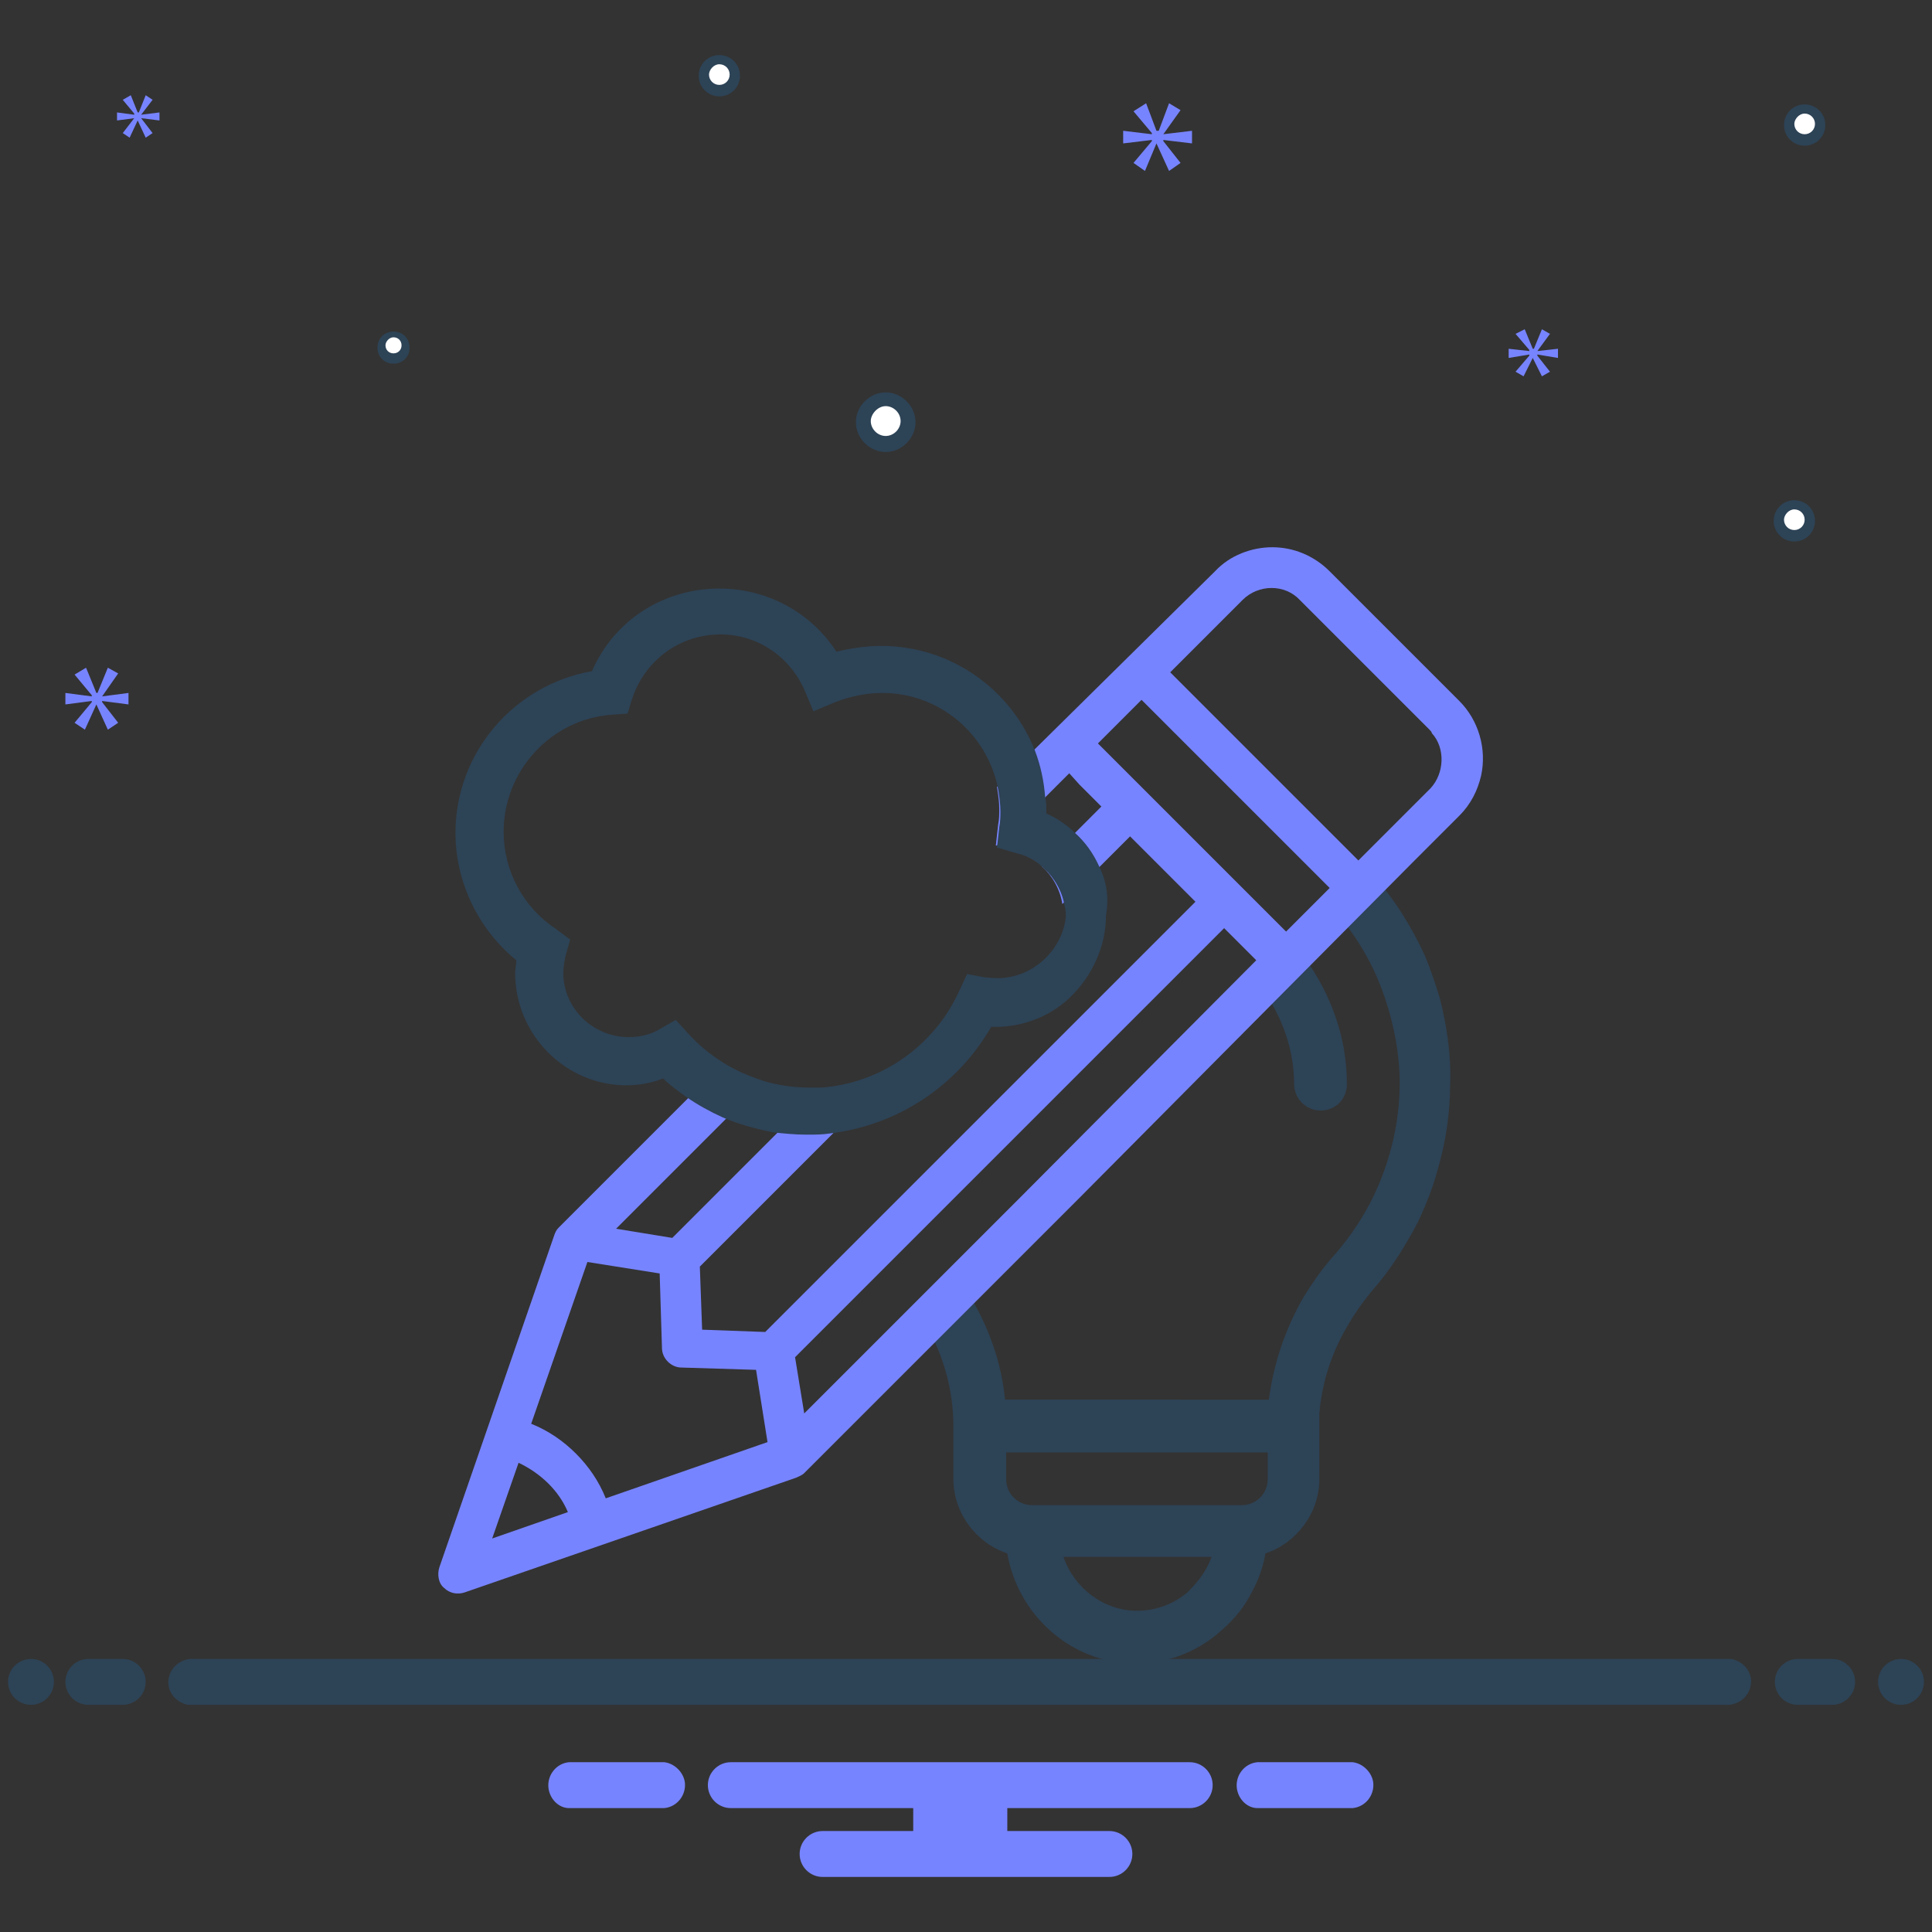 <?xml version="1.0" encoding="utf-8"?>
<!-- Generator: Adobe Illustrator 25.2.0, SVG Export Plug-In . SVG Version: 6.00 Build 0)  -->
<svg version="1.1" id="Layer_1" xmlns="http://www.w3.org/2000/svg" xmlns:xlink="http://www.w3.org/1999/xlink" x="0px" y="0px"
	 viewBox="0 0 168.4 168.4" style="enable-background:new 0 0 168.4 168.4;" xml:space="preserve">
<rect x="0" y="0" width="168.4" height="168.4" fill="#333333" stroke="none"/>
<style type="text/css">
	.st0{fill:none;stroke:#2D4356;stroke-linecap:round;stroke-linejoin:round;stroke-miterlimit:10;}
	.st1{fill:#2D4356;}
	.st2{fill:#7784ff;}
	.st3{fill:none;stroke:#2D4356;stroke-width:4;stroke-linecap:round;stroke-linejoin:round;stroke-miterlimit:10;}
	.st4{fill:none;stroke:#7784ff;stroke-width:3;stroke-linecap:round;stroke-linejoin:round;stroke-miterlimit:10;}
	.st5{fill:none;stroke:#7784ff;stroke-width:4;stroke-linecap:round;stroke-linejoin:round;stroke-miterlimit:10;}
	.st6{fill:none;stroke:#7784ff;stroke-width:3;stroke-linecap:round;stroke-linejoin:round;}
	.st7{fill:#2D4457;}
	.st8{fill:#7784ff;}
	.st9{fill:#FFFFFF;}
	.st10{fill:none;stroke:#2D4356;stroke-width:3;stroke-linecap:round;stroke-linejoin:round;stroke-miterlimit:10;}
	.st11{fill:#FFFFFF;stroke:#2D4356;stroke-width:4;stroke-linecap:round;stroke-linejoin:round;stroke-miterlimit:10;}
	.st12{fill:none;stroke:#2D4356;stroke-width:2;stroke-miterlimit:10;}
	.st13{fill:none;stroke:#2D4356;stroke-width:2;stroke-linecap:round;stroke-linejoin:round;stroke-miterlimit:10;}
	.st14{fill:#2D4356;stroke:#FFFFFF;stroke-miterlimit:10;}
	.st15{fill:#7784ff;stroke:#FFFFFF;stroke-miterlimit:10;}
	.st16{fill:none;stroke:#2D4356;stroke-width:0.5;stroke-linecap:round;stroke-linejoin:round;stroke-miterlimit:10;}
	.st17{fill:none;stroke:#2D4356;stroke-width:0.75;stroke-linecap:round;stroke-linejoin:round;stroke-miterlimit:10;}
	.st18{fill:#888888;stroke:#2D4356;stroke-width:0.75;stroke-linecap:round;stroke-linejoin:round;stroke-miterlimit:10;}
	.st19{fill:#EEEEEE;stroke:#2D4356;stroke-width:0.75;stroke-linecap:round;stroke-linejoin:round;stroke-miterlimit:10;}
	.st20{fill:#383838;}
</style>
<g id="Politically_Incorrect_2_">
	<g>
		<circle class="st1" cx="2.7" cy="146.6" r="2"/>
		<g>
			<path class="st2" d="M117.9,153.6h-8.3c-1.1,0.1-1.9,1.1-1.8,2.2c0.1,1,0.9,1.8,1.8,1.8h8.3c1.1-0.1,1.9-1.1,1.8-2.2
				C119.6,154.5,118.8,153.7,117.9,153.6z M57.9,153.6h-8.3c-1.1,0.1-1.9,1.1-1.8,2.2c0.1,1,0.9,1.8,1.8,1.8h8.3
				c1.1-0.1,1.9-1.1,1.8-2.2C59.6,154.5,58.8,153.7,57.9,153.6z M103.7,153.6h-40c-1.1,0-2,0.9-2,2s0.9,2,2,2h15.9v2h-7.9
				c-1.1,0-2,0.9-2,2s0.9,2,2,2h25c1.1,0,2-0.9,2-2s-0.9-2-2-2h-8.9v-2h15.9c1.1,0,2-0.9,2-2S104.8,153.6,103.7,153.6z"/>
			<g>
				<path class="st1" d="M10.7,144.6h-3c-1.1,0-2,0.9-2,2s0.9,2,2,2h3c1.1,0,2-0.9,2-2S11.8,144.6,10.7,144.6z M159.7,144.6h-3
					c-1.1,0-2,0.9-2,2s0.9,2,2,2h3c1.1,0,2-0.9,2-2S160.8,144.6,159.7,144.6z"/>
				<circle class="st1" cx="165.7" cy="146.6" r="2"/>
				<path class="st1" d="M150.4,144.6h-4.7l0,0h-25l0,0h-8l0,0h-25l0,0h-8l0,0h-25l0,0h-8l0,0h-25l0,0H17c-1.1-0.1-2.1,0.6-2.3,1.7
					s0.6,2.1,1.7,2.3c0.2,0,0.3,0,0.5,0h133.4c1.1,0.1,2.1-0.6,2.3-1.7s-0.6-2.1-1.7-2.3C150.8,144.6,150.6,144.6,150.4,144.6z"/>
			</g>
		</g>
	</g>
	<g>
		<path class="st1" d="M156.4,47.2c1,0,1.8-0.8,1.8-1.8s-0.8-1.8-1.8-1.8s-1.8,0.8-1.8,1.8S155.4,47.2,156.4,47.2z"/>
		<path class="st9" d="M156.4,44.4c0.5,0,0.9,0.4,0.9,0.9s-0.4,0.9-0.9,0.9s-0.9-0.4-0.9-0.9C155.5,44.9,155.9,44.4,156.4,44.4z"/>
	</g>
	<g>
		<path class="st1" d="M157.3,12.7c1,0,1.8-0.8,1.8-1.8s-0.8-1.8-1.8-1.8s-1.8,0.8-1.8,1.8S156.3,12.7,157.3,12.7z"/>
		<path class="st9" d="M157.3,9.9c0.5,0,0.9,0.4,0.9,0.9s-0.4,0.9-0.9,0.9s-0.9-0.4-0.9-0.9C156.4,10.4,156.8,9.9,157.3,9.9z"/>
	</g>
	<g>
		<path class="st1" d="M62.7,8.4c1,0,1.8-0.8,1.8-1.8s-0.8-1.8-1.8-1.8s-1.8,0.8-1.8,1.8S61.7,8.4,62.7,8.4z"/>
		<path class="st9" d="M62.7,5.6c0.5,0,0.9,0.4,0.9,0.9s-0.4,0.9-0.9,0.9S61.8,7,61.8,6.5C61.8,6.1,62.2,5.6,62.7,5.6z"/>
	</g>
	<g>
		<path class="st1" d="M77.2,39.4c1.4,0,2.6-1.2,2.6-2.6s-1.2-2.6-2.6-2.6s-2.6,1.2-2.6,2.6S75.8,39.4,77.2,39.4z"/>
		<path class="st9" d="M77.2,35.4c0.7,0,1.3,0.6,1.3,1.3c0,0.7-0.6,1.3-1.3,1.3s-1.3-0.6-1.3-1.3C75.9,36.1,76.5,35.4,77.2,35.4z"/>
	</g>
	<g>
		<path class="st1" d="M34.3,31.7c0.8,0,1.4-0.6,1.4-1.4s-0.6-1.4-1.4-1.4c-0.8,0-1.4,0.6-1.4,1.4S33.5,31.7,34.3,31.7z"/>
		<path class="st9" d="M34.3,29.4c0.4,0,0.7,0.3,0.7,0.7s-0.3,0.7-0.7,0.7s-0.7-0.3-0.7-0.7C33.6,29.8,33.9,29.4,34.3,29.4z"/>
	</g>
	<polygon class="st2" points="8,61.2 6.5,63 7.4,63.6 8.4,61.4 8.4,61.4 9.4,63.6 10.3,63 8.9,61.2 8.9,61.1 11.2,61.4 11.2,60.4 
		8.9,60.7 8.9,60.7 10.3,58.7 9.4,58.2 8.5,60.4 8.4,60.4 7.5,58.2 6.5,58.8 8,60.6 8,60.7 5.7,60.4 5.7,61.4 8,61.1 	"/>
	<polygon class="st2" points="11.7,10.3 10.7,11.6 11.3,12 12,10.5 12,10.5 12.7,12 13.3,11.6 12.3,10.3 12.3,10.3 13.9,10.5 
		13.9,9.8 12.3,10 12.3,10 13.3,8.7 12.7,8.3 12.1,9.8 12,9.8 11.4,8.3 10.7,8.7 11.7,9.9 11.7,10 10.2,9.8 10.2,10.5 11.7,10.3 	
		"/>
	<polygon class="st2" points="100.4,12.3 98.8,14.2 99.8,14.9 100.8,12.5 100.8,12.5 101.9,14.9 102.9,14.2 101.4,12.3 101.4,12.2 
		103.9,12.5 103.9,11.4 101.4,11.7 101.4,11.7 102.9,9.6 101.9,9 101,11.4 100.8,11.4 99.9,9 98.8,9.7 100.4,11.6 100.4,11.7 
		97.9,11.4 97.9,12.5 100.4,12.2 	"/>
	<polygon class="st2" points="133.3,31 132.1,32.4 132.8,32.8 133.6,31.2 133.6,31.2 134.4,32.8 135.1,32.4 134,31 134,30.9 
		135.8,31.2 135.8,30.4 134,30.6 134,30.6 135.1,29.1 134.4,28.7 133.7,30.4 133.6,30.4 132.9,28.7 132.1,29.1 133.3,30.5 
		133.3,30.6 131.5,30.4 131.5,31.2 133.3,30.9 	"/>
</g>
<g>
	<g>
		<g>
			<path class="st1" d="M117.4,94.5c0,1.3-1,2.3-2.3,2.3c-1.2,0-2.3-1-2.3-2.3c0-2.8-0.9-5.4-2.3-7.6l3.3-3.3
				C116,86.7,117.4,90.4,117.4,94.5z"/>
		</g>
	</g>
	<g>
		<g>
			<path class="st1" d="M125.5,87c-0.4-1.3-0.8-2.5-1.3-3.7c-1.2-2.6-2.7-5-4.6-7.1c-0.3,1.3-0.9,2.6-1.9,3.5l-0.6,0.6
				c1.4,1.8,2.5,3.7,3.3,5.8c0.9,2.4,1.5,5,1.6,7.8c0,0.2,0,0.3,0,0.5c0,3.4-0.8,6.7-2.2,9.7c-0.9,1.9-2.1,3.7-3.5,5.3
				c-1,1.1-1.9,2.4-2.7,3.7c-1.6,2.8-2.6,5.8-3,8.9H87.6c-0.3-3.2-1.4-6.3-3.1-9.1l-3.4,3.3c1.3,2.5,2,5.3,2,8.1v4.6
				c0,3,2,5.6,4.7,6.5c0.9,5.3,5.5,9.6,11.2,9.6c3,0,5.7-1.2,7.7-3.1c1-0.9,1.8-1.9,2.4-3.1c0.6-1.1,1-2.2,1.2-3.4
				c2.7-0.9,4.7-3.5,4.7-6.5v-4.6c0-0.4,0-0.7,0-1.1c0.2-2.4,0.9-4.8,2.1-7c0.7-1.3,1.5-2.5,2.5-3.7c1.6-1.8,2.9-3.9,4-6
				c0.7-1.5,1.3-3,1.7-4.5c0.7-2.4,1.1-4.9,1.1-7.5C126.5,91.9,126.1,89.4,125.5,87z M103.5,138.8c-1.2,1-2.7,1.6-4.4,1.6
				c-2.9,0-5.5-2-6.4-4.7h12.9C105.2,136.9,104.4,137.9,103.5,138.8z M110.5,128.9c0,1.3-1,2.3-2.3,2.3H90c-1.3,0-2.3-1-2.3-2.3
				v-2.3h22.8V128.9z"/>
		</g>
	</g>
</g>
<g>
	<path class="st2" d="M127.2,61.1l-11.3-11.3c-1.4-1.4-3.2-2.1-5-2.1c-1.8,0-3.7,0.7-5,2.1L90.2,65.3l-3.3,3.3
		c0.1,0.6,0.2,1.3,0.2,1.9c0,0.4,0,0.9-0.1,1.4l-0.2,1.8l0.1,0l6.3-6.3l0.9,1l1.9,1.9l-2.3,2.3l-2.9,2.9c0.9,0.8,1.6,2,1.8,3.3
		l3.2-3.2l2.7-2.7l5.7,5.7l-37.5,37.5l-5.5-0.2l-0.2-5.5l11.6-11.6l13.5-13.5c-0.1,0-0.1,0-0.2,0l-1.6-0.3l-0.7,1.5
		c-2.2,4.8-6.8,8-12,8.4c0,0,0,0,0,0l-13,13l-4.9-0.8l9.6-9.6l3.2-3.2c-1.2-0.4-2.4-0.9-3.5-1.6l-14.3,14.3
		c-0.2,0.2-0.3,0.4-0.4,0.7l-10,28.9c-0.2,0.6-0.1,1.4,0.4,1.8c0.5,0.5,1.2,0.6,1.8,0.4l28.9-10c0.2-0.1,0.5-0.2,0.7-0.4l20.6-20.6
		l3.3-3.3L123.3,75l3.3-3.3l0.6-0.6c1-1,1.6-2.2,1.9-3.5C129.6,65.3,128.9,62.8,127.2,61.1z M42.9,134.1l2.3-6.6
		c1.9,0.9,3.5,2.4,4.3,4.3L42.9,134.1z M52.8,130.6c-0.6-1.5-1.5-2.8-2.6-3.9c-1.1-1.1-2.4-2-3.9-2.6l4.9-14.1l6.3,1l0.2,6.5
		c0,0.9,0.8,1.7,1.7,1.7l6.5,0.2l1,6.3L52.8,130.6z M88.7,104.6l-18.6,18.6l-0.8-4.9l16.9-16.9l3.3-3.3l17.2-17.2l2.8,2.8
		L88.7,104.6z M112.1,81.2L99.8,68.9l-2.7-2.7l-1.4-1.4l3.8-3.8l16.4,16.4L112.1,81.2z M124.7,68.7l-6.3,6.3L102,58.6l6.3-6.3
		c1.4-1.4,3.7-1.4,5,0l11.3,11.3c0.1,0.1,0.2,0.2,0.2,0.3C126,65.2,125.9,67.4,124.7,68.7z"/>
</g>
<path class="st1" d="M95.8,75.5c-0.5-1.1-1.2-2.1-2.1-2.9c-0.7-0.7-1.6-1.3-2.5-1.7c0-0.1,0-0.2,0-0.3c0-0.4,0-0.8-0.1-1.1
	c-0.1-1.4-0.4-2.8-0.9-4.1c-2.1-5.3-7.3-9.1-13.4-9.1c-1.3,0-2.6,0.2-3.9,0.5c-2.2-3.4-6-5.5-10.2-5.5c-4.9,0-9.2,2.8-11.1,7.2
	c-6.8,1.2-11.9,7.1-11.9,14.1c0,4.3,2,8.4,5.3,11.1c0,0.4-0.1,0.8-0.1,1.1c0,5.4,4.4,9.8,9.7,9.8c1.1,0,2.2-0.2,3.2-0.6
	c0.6,0.6,1.3,1.1,2,1.6c1,0.7,2.1,1.3,3.2,1.8c1.4,0.6,2.9,1,4.4,1.3c0.9,0.1,1.9,0.2,2.9,0.2c0.7,0,1.4,0,2-0.1
	c5.9-0.7,11.1-4.1,14.1-9.3c2.5,0.1,5-0.8,6.8-2.5c2-1.9,3.2-4.5,3.2-7.2C96.7,78.1,96.4,76.7,95.8,75.5z M86.1,85.2
	c-0.1,0-0.1,0-0.2,0l-1.6-0.3l-0.7,1.5c-2.2,4.8-6.8,8-12,8.4c0,0,0,0,0,0c-0.3,0-0.7,0-1,0c-1.4,0-2.8-0.2-4.1-0.6
	c-1.2-0.4-2.4-0.9-3.5-1.6c-1.1-0.7-2.1-1.5-3-2.5l-1.1-1.2l-1.4,0.8c-0.8,0.5-1.8,0.7-2.7,0.7c-3.1,0-5.7-2.5-5.7-5.6
	c0-0.5,0.1-1,0.2-1.5l0.4-1.4L48.5,81c-2.9-1.9-4.6-5.1-4.6-8.5c0-5.3,4.1-9.8,9.4-10.2l1.4-0.1l0.4-1.3c1.1-3.3,4.1-5.6,7.7-5.6
	c3.2,0,6,1.9,7.3,4.8l0.8,1.9l1.9-0.8c1.3-0.5,2.7-0.8,4.1-0.8c5,0,9.2,3.6,10.1,8.4c0.1,0.6,0.2,1.3,0.2,1.9c0,0.4,0,0.9-0.1,1.4
	l-0.2,1.8l0.1,0l1.7,0.5c0.9,0.2,1.7,0.7,2.3,1.3c0.9,0.8,1.6,2,1.8,3.3c0.1,0.3,0.1,0.6,0.1,0.9C92.6,83,89.6,85.7,86.1,85.2z"/>
</svg>
